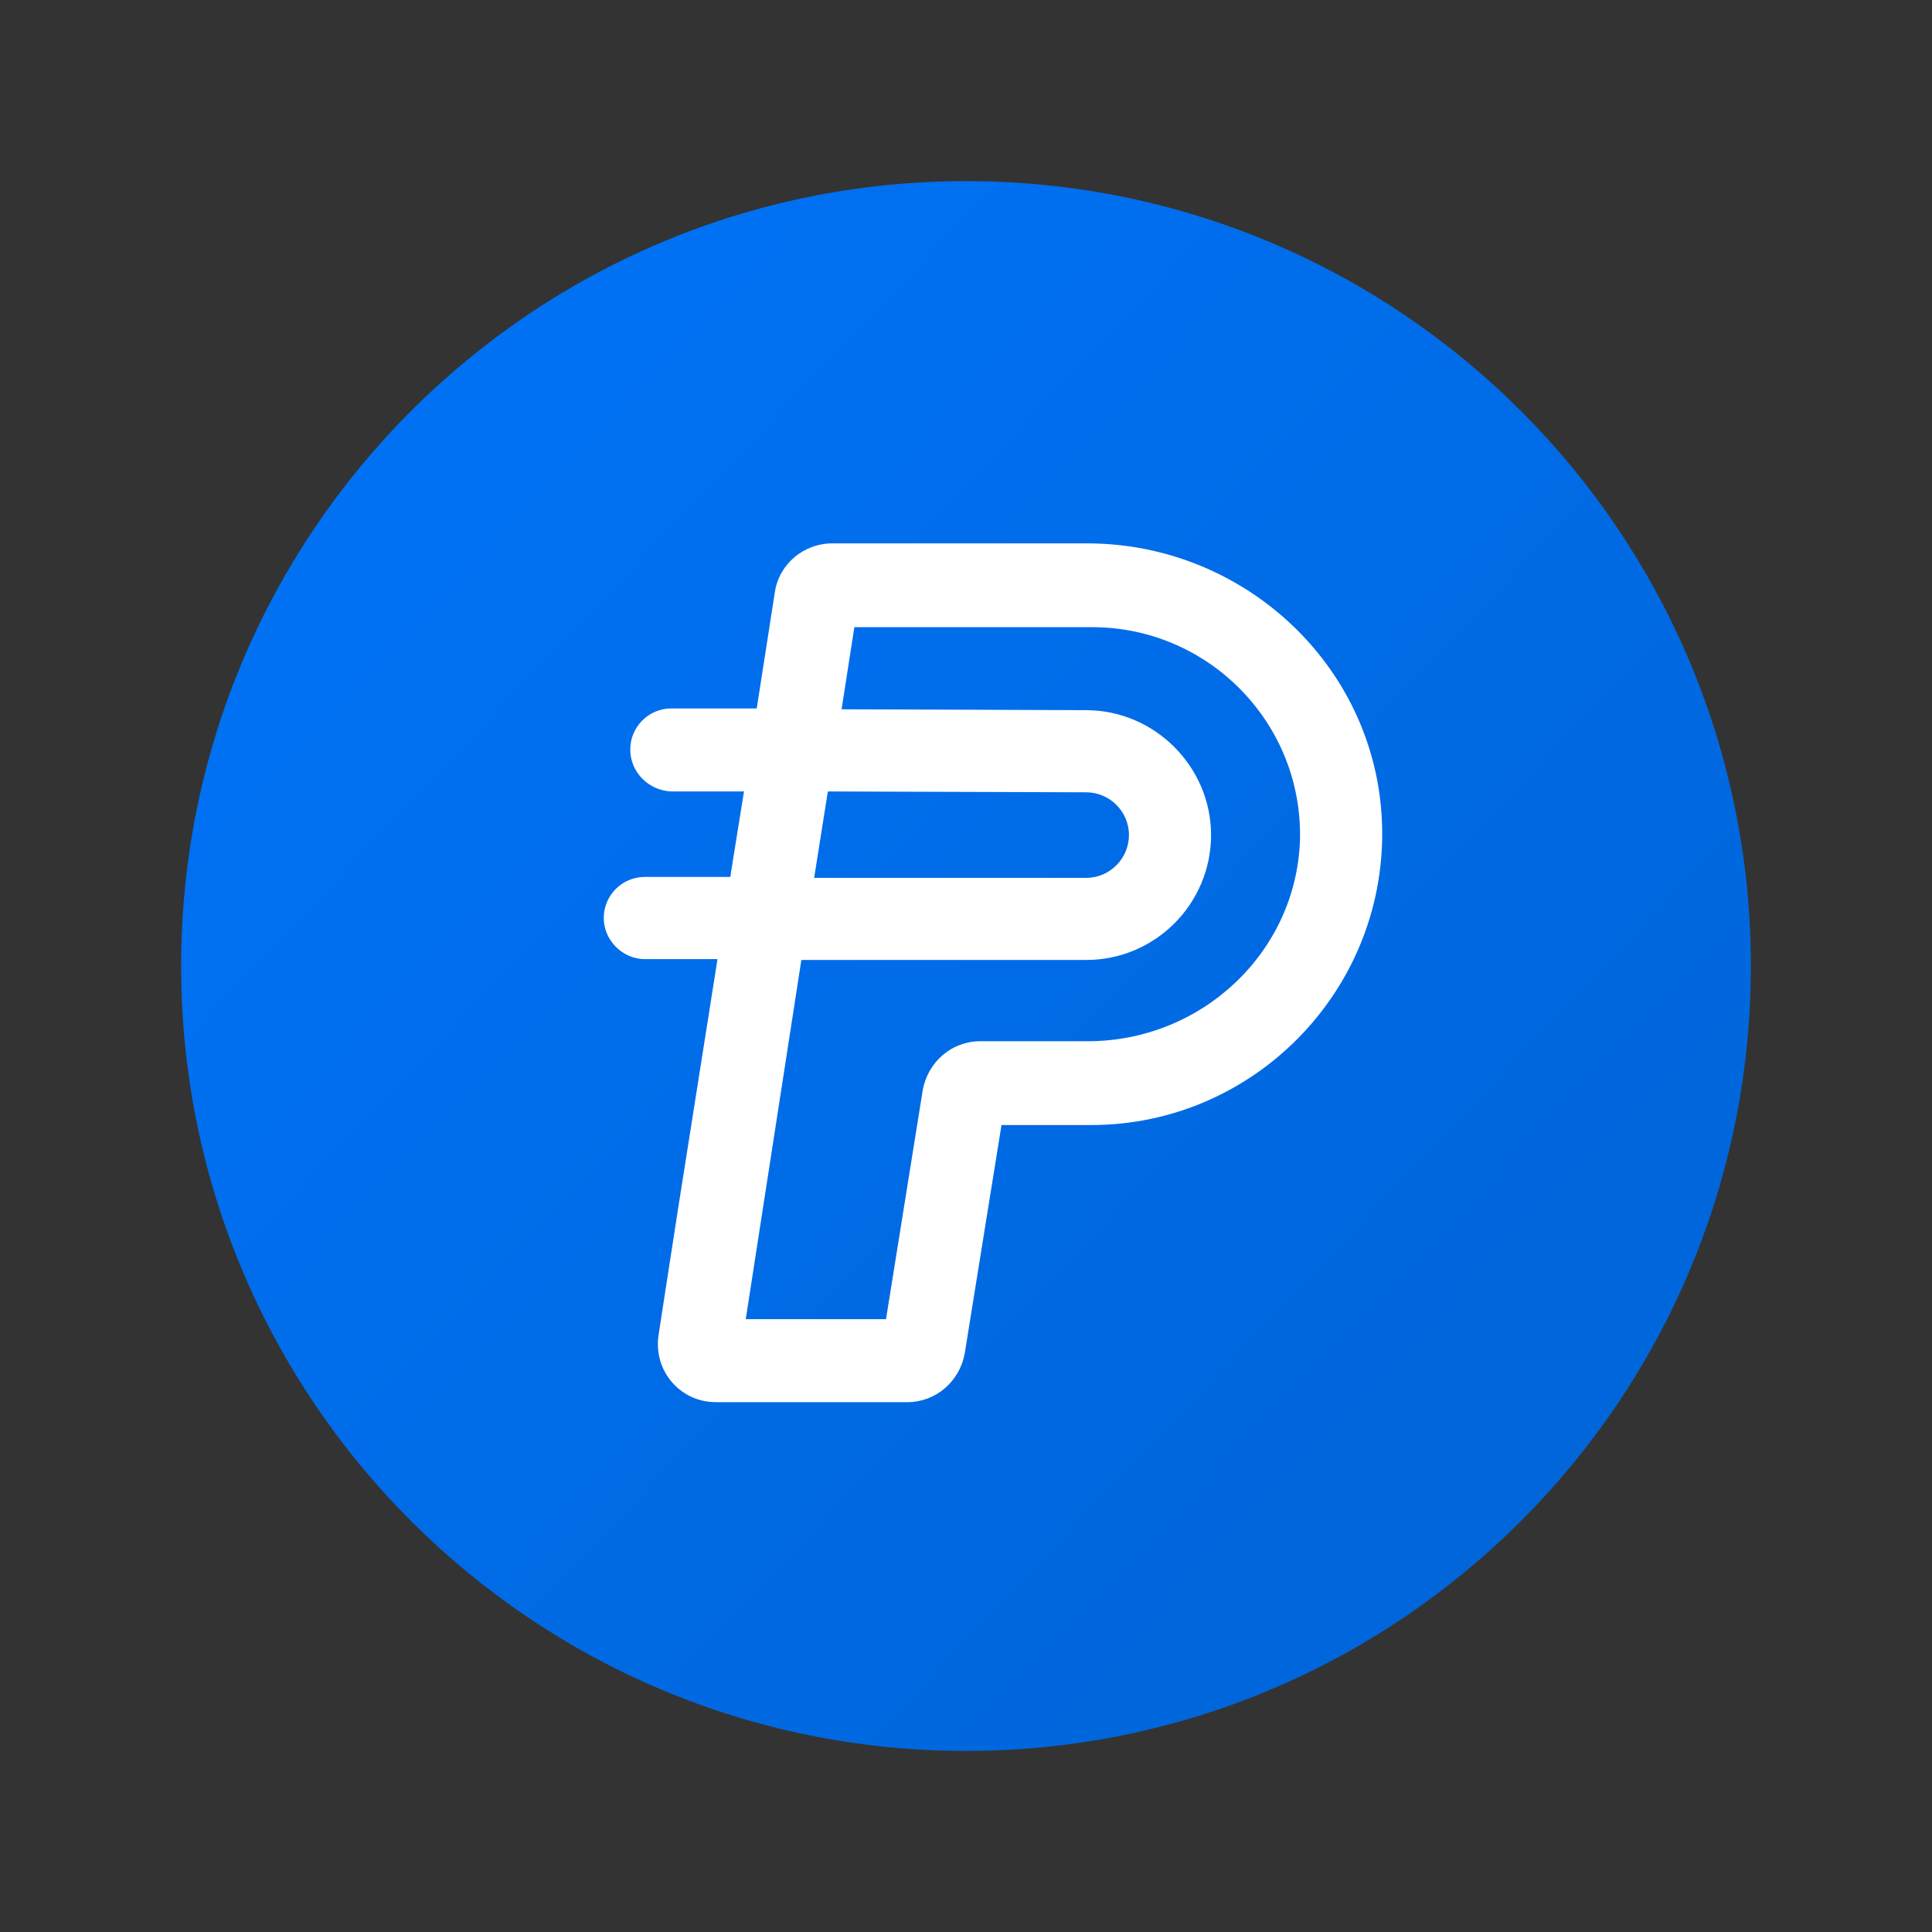 <svg width="32" height="32" viewBox="0 0 32 32" fill="none" xmlns="http://www.w3.org/2000/svg">
  <rect x="0" y="0" width="32" height="32" fill="#333333" stroke="none"/>
  <path
    d="M29 16C29 23.18 23.18 29.001 16 29.001C8.82 29.001 3 23.18 3 16C3 8.82 8.82 3 16 3C23.18 3 29 8.82 29 16Z"
    fill="url(#paint0_linear_14635_2513)" />
  <path
    d="M18.005 9H16.687H13.783C13.315 9 12.904 9.34 12.834 9.808L12.536 11.72V11.734H11.119C10.737 11.734 10.439 12.046 10.439 12.414C10.439 12.797 10.751 13.095 11.119 13.109H12.323L12.111 14.426L12.097 14.525H10.68C10.297 14.525 10 14.837 10 15.205C10 15.574 10.312 15.886 10.68 15.886H11.884L11.233 20.008L11.02 21.383L10.907 22.119C10.822 22.7 11.261 23.224 11.856 23.224H12.763H14.009H15.03C15.497 23.224 15.894 22.884 15.979 22.417L16.588 18.634H16.942H18.076C20.753 18.634 22.935 16.424 22.893 13.732C22.85 11.083 20.64 9 18.005 9ZM13.712 13.109L17.991 13.123C18.373 13.123 18.699 13.434 18.699 13.831C18.699 14.214 18.387 14.54 17.991 14.54H13.485L13.712 13.109ZM18.019 17.246H17.296H16.956H16.234C15.766 17.246 15.37 17.586 15.284 18.053L14.675 21.85H12.352L13.273 15.9H17.991C19.138 15.9 20.059 14.965 20.059 13.831C20.059 12.698 19.124 11.763 17.991 11.763L13.939 11.748L14.151 10.388H18.09C20.017 10.388 21.575 11.975 21.532 13.902C21.476 15.772 19.903 17.246 18.019 17.246Z"
    fill="white" />
  <defs>
    <linearGradient id="paint0_linear_14635_2513" x1="7.5" y1="7.5" x2="26.5" y2="25.5" gradientUnits="userSpaceOnUse">
      <stop stop-color="#0071F3" />
      <stop offset="1" stop-color="#0065D9" />
    </linearGradient>
  </defs>
</svg>